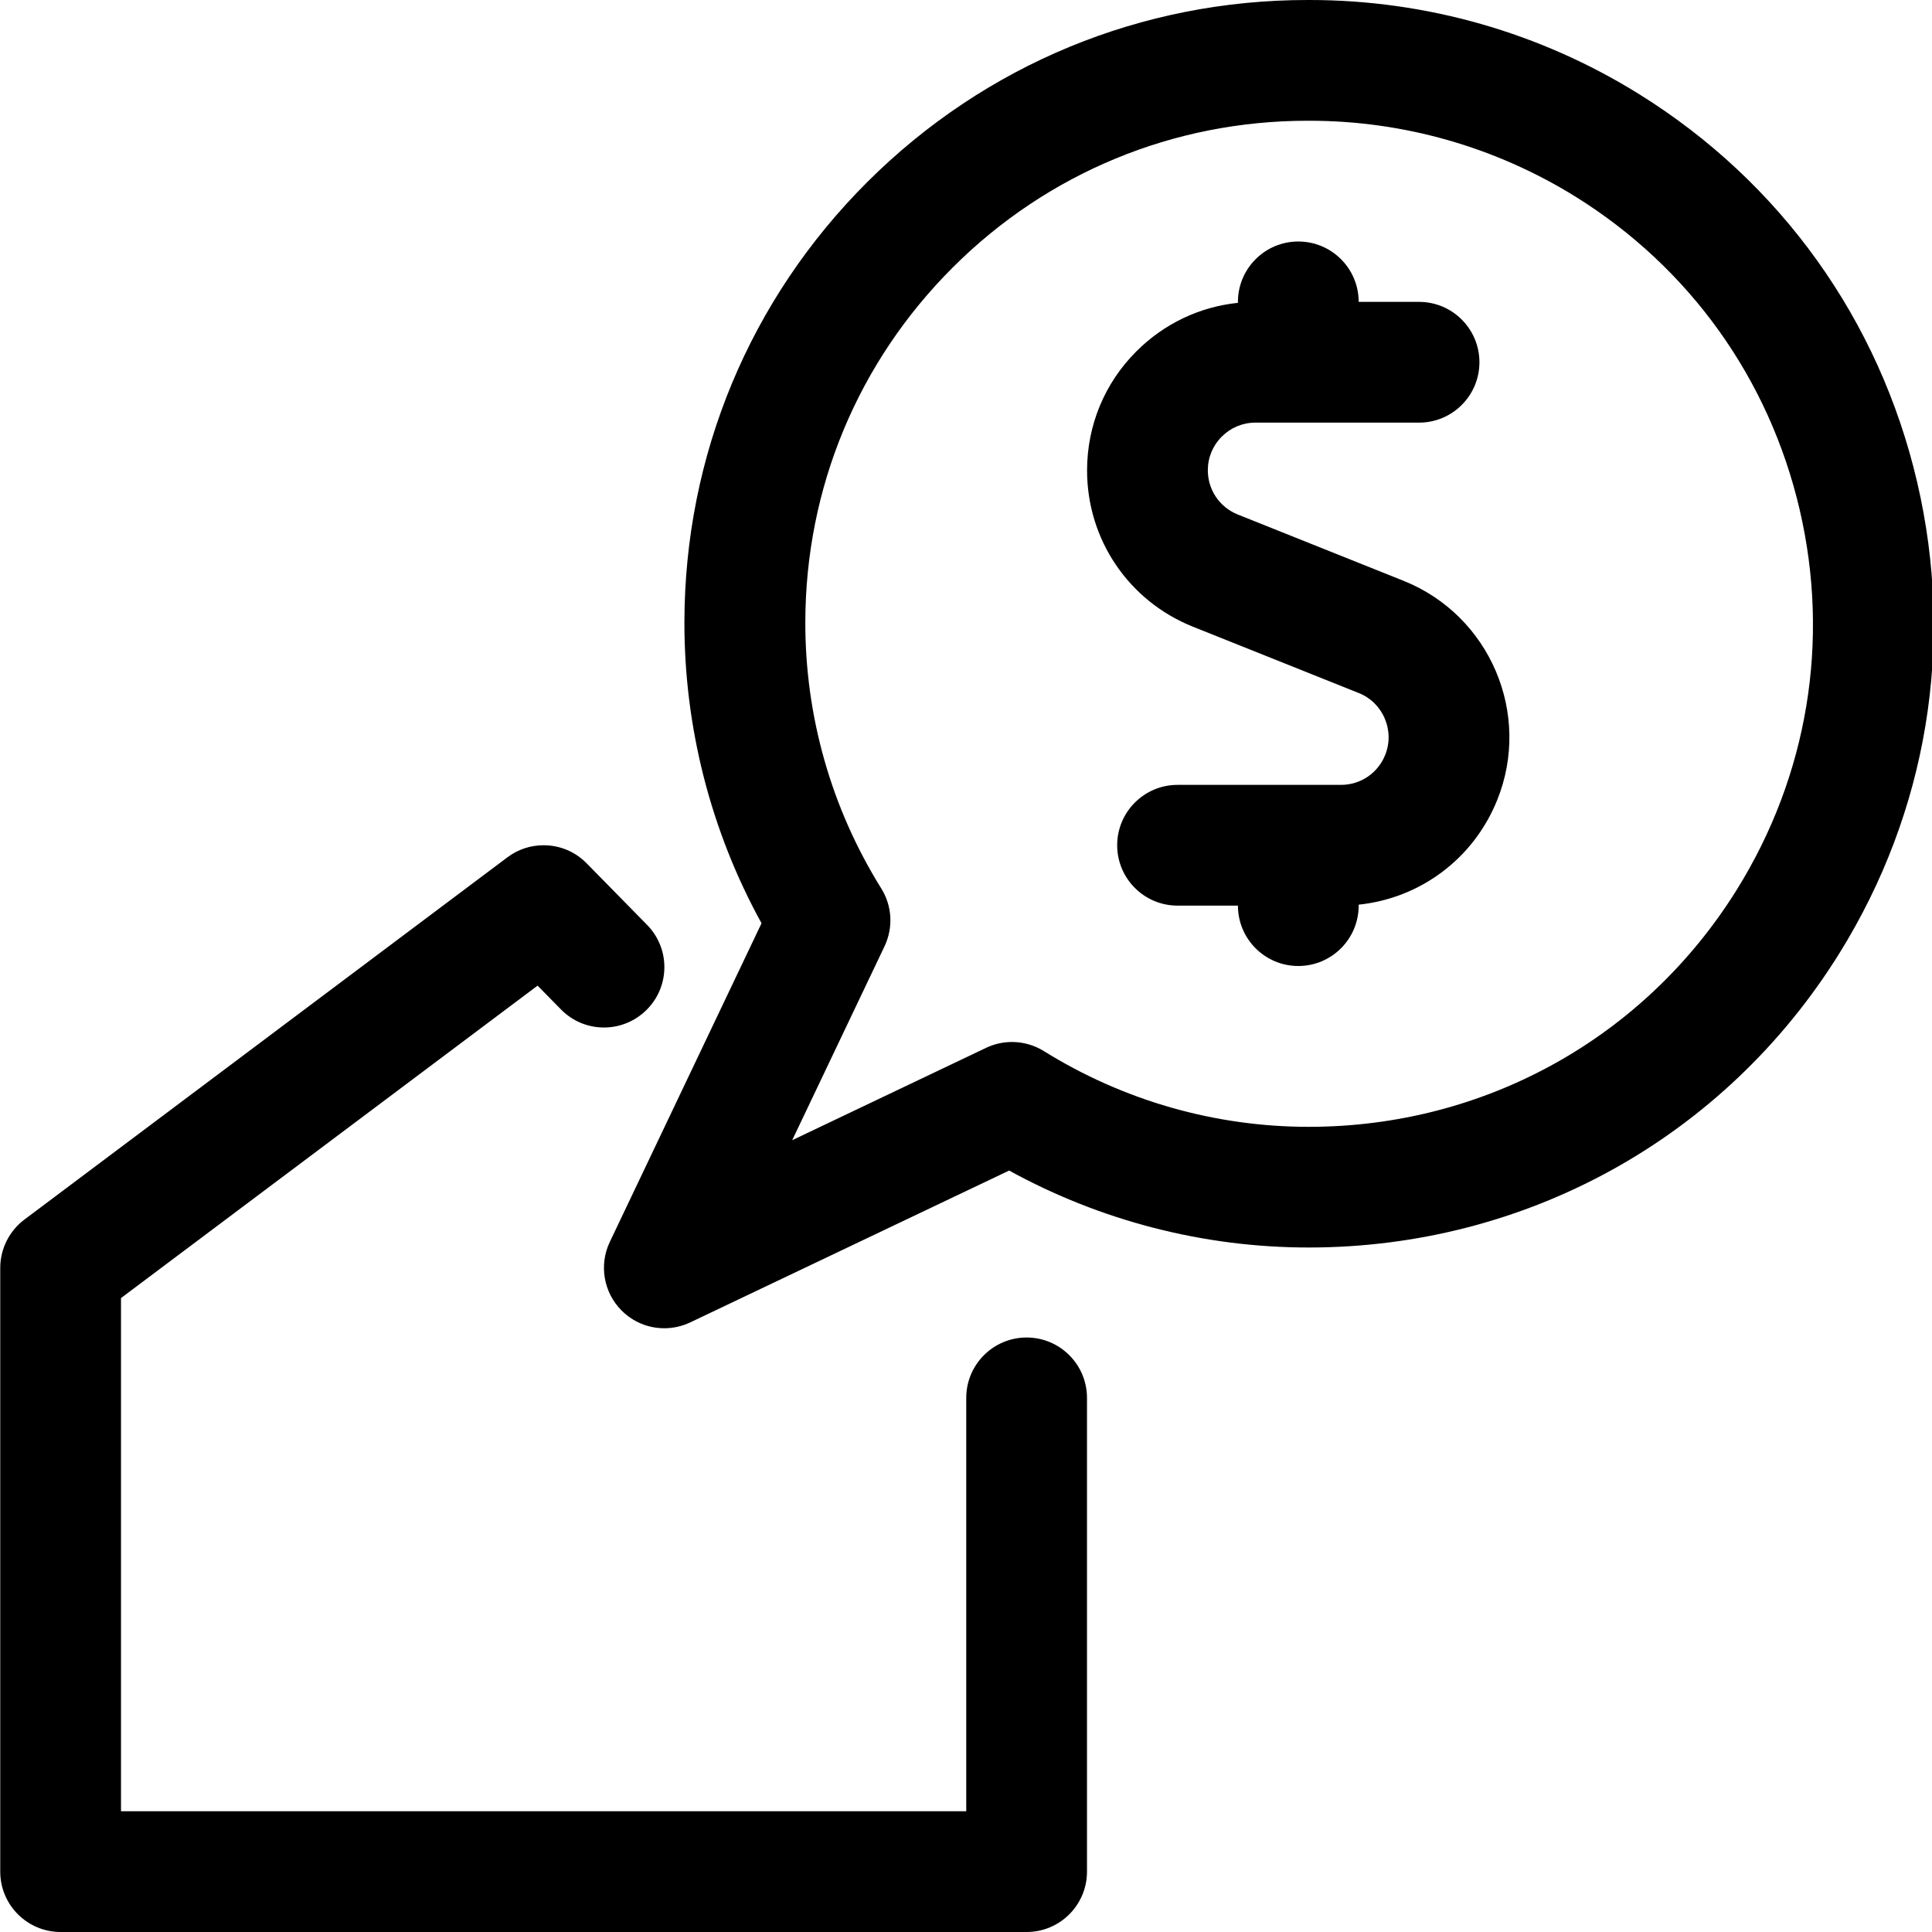 <?xml version="1.0" encoding="utf-8"?>
<!-- Generator: Adobe Illustrator 22.1.0, SVG Export Plug-In . SVG Version: 6.00 Build 0)  -->
<svg version="1.1" id="Regular" xmlns="http://www.w3.org/2000/svg" xmlns:xlink="http://www.w3.org/1999/xlink" x="0px" y="0px"
	 viewBox="0 0 24 24" style="enable-background:new 0 0 24 24;" xml:space="preserve">
<title>real-estate-message-house-buy</title>
<g>
	<path d="M0.753,24c-0.414,0-0.75-0.336-0.75-0.75v-7.5c0-0.235,0.112-0.459,0.3-0.6l6-4.5c0.13-0.098,0.286-0.15,0.45-0.15
		c0.203,0,0.393,0.08,0.535,0.225l0.75,0.764c0.14,0.143,0.217,0.332,0.215,0.532s-0.082,0.388-0.225,0.528
		c-0.141,0.138-0.328,0.215-0.525,0.215c-0.203,0-0.393-0.08-0.535-0.225l-0.29-0.295l-5.175,3.881V22.5h10.5v-5.135
		c0-0.414,0.336-0.75,0.75-0.75s0.75,0.336,0.75,0.75v5.885c0,0.414-0.336,0.75-0.75,0.75H0.753z"/>
	<path d="M8.253,16.5c-0.201,0-0.389-0.078-0.531-0.22c-0.224-0.224-0.283-0.566-0.147-0.852l1.885-3.959
		c-0.63-1.144-0.96-2.434-0.958-3.742c0.003-2.067,0.811-4.009,2.275-5.469C12.239,0.802,14.179,0,16.242,0h0.026
		c1.448,0,2.863,0.404,4.093,1.169c1.758,1.093,2.985,2.806,3.455,4.822c0.47,2.016,0.126,4.094-0.967,5.852
		c-1.423,2.288-3.888,3.654-6.593,3.654c0,0,0,0,0,0c-1.3,0-2.582-0.33-3.72-0.956l-3.959,1.885C8.475,16.475,8.363,16.5,8.253,16.5
		z M16.242,1.5c-1.662,0-3.227,0.646-4.404,1.82c-1.18,1.177-1.832,2.742-1.834,4.409c-0.002,1.17,0.324,2.314,0.943,3.307
		c0.136,0.218,0.151,0.487,0.041,0.719l-1.147,2.409l2.408-1.147c0.099-0.048,0.211-0.073,0.322-0.073
		c0.14,0,0.277,0.039,0.396,0.113c0.99,0.616,2.128,0.941,3.291,0.941c2.182,0,4.17-1.102,5.318-2.947
		c0.882-1.418,1.159-3.094,0.78-4.72c-0.379-1.626-1.368-3.007-2.786-3.889C18.576,1.826,17.435,1.5,16.267,1.5H16.242z"/>
	<path d="M16.128,12c-0.414,0-0.75-0.336-0.75-0.75h-0.75c-0.414,0-0.75-0.336-0.75-0.75s0.336-0.75,0.75-0.75h2.031
		c0.242,0,0.458-0.146,0.548-0.371c0.059-0.146,0.057-0.307-0.005-0.453c-0.062-0.146-0.177-0.259-0.323-0.317l-2.063-0.825
		c-0.797-0.321-1.312-1.082-1.312-1.94c0-0.559,0.217-1.084,0.612-1.479c0.344-0.344,0.786-0.554,1.262-0.603V3.75
		c0-0.414,0.336-0.75,0.75-0.75s0.75,0.336,0.75,0.75h0.75c0.414,0,0.75,0.336,0.75,0.75s-0.336,0.75-0.75,0.75h-2.033
		c-0.158,0-0.306,0.062-0.418,0.174c-0.112,0.112-0.173,0.26-0.173,0.418c0,0.243,0.146,0.458,0.371,0.549l2.063,0.825
		c1.071,0.431,1.592,1.652,1.161,2.722c-0.293,0.728-0.954,1.22-1.721,1.3v0.011C16.878,11.664,16.542,12,16.128,12z"/>
</g>
</svg>
